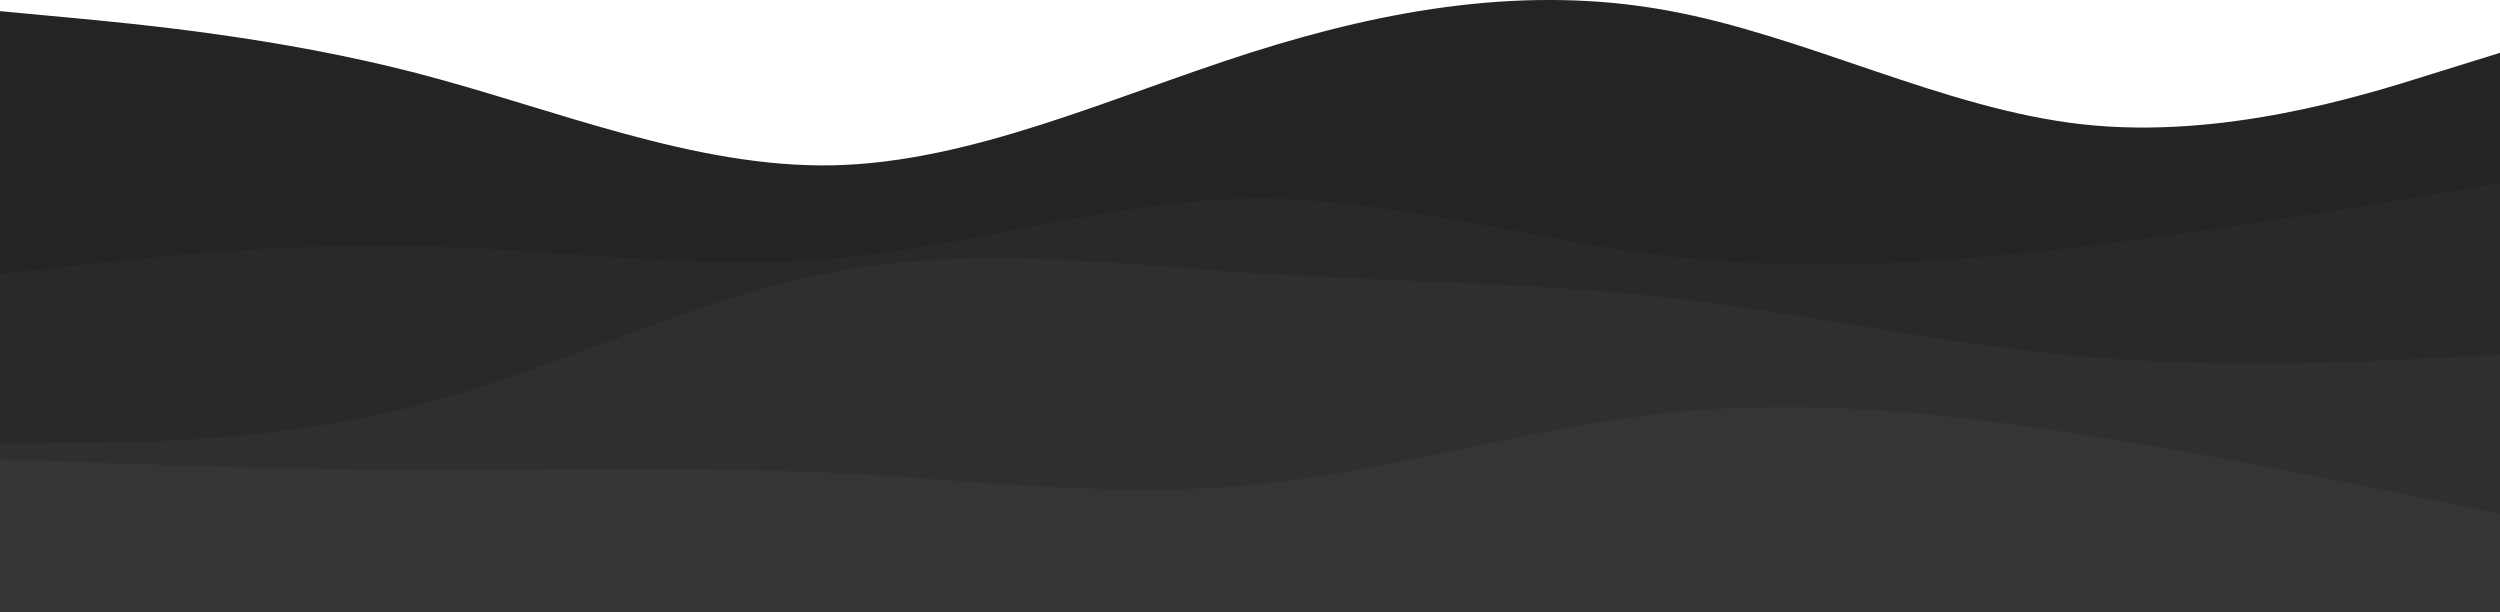<svg preserveAspectRatio="none" xmlns="http://www.w3.org/2000/svg" xmlns:xlink="http://www.w3.org/1999/xlink" id="visual" version="1.1" viewBox="0 64.72 960 235">
    <path
        d="M0 69L26.7 71.5C53.3 74 106.7 79 160 92.8C213.3 106.7 266.7 129.3 320 128.2C373.3 127 426.7 102 480 85C533.3 68 586.7 59 640 68.7C693.3 78.3 746.7 106.7 800 112.5C853.3 118.3 906.7 101.7 933.3 93.3L960 85L960 301L933.3 301C906.7 301 853.3 301 800 301C746.7 301 693.3 301 640 301C586.7 301 533.3 301 480 301C426.7 301 373.3 301 320 301C266.7 301 213.3 301 160 301C106.7 301 53.3 301 26.7 301L0 301Z"
        fill="#242424" />
    <path
        d="M0 170L26.7 167C53.3 164 106.7 158 160 159.2C213.3 160.3 266.7 168.7 320 164C373.3 159.3 426.7 141.7 480 141C533.3 140.3 586.7 156.7 640 163C693.3 169.3 746.7 165.7 800 159.3C853.3 153 906.7 144 933.3 139.5L960 135L960 301L933.3 301C906.7 301 853.3 301 800 301C746.7 301 693.3 301 640 301C586.7 301 533.3 301 480 301C426.7 301 373.3 301 320 301C266.7 301 213.3 301 160 301C106.7 301 53.3 301 26.7 301L0 301Z"
        fill="#292929" />
    <path
        d="M0 235L26.7 234.8C53.3 234.7 106.7 234.3 160 220.5C213.3 206.7 266.7 179.3 320 169.2C373.3 159 426.7 166 480 169.5C533.3 173 586.7 173 640 179C693.3 185 746.7 197 800 201.7C853.3 206.3 906.7 203.7 933.3 202.3L960 201L960 301L933.3 301C906.7 301 853.3 301 800 301C746.7 301 693.3 301 640 301C586.7 301 533.3 301 480 301C426.7 301 373.3 301 320 301C266.7 301 213.3 301 160 301C106.7 301 53.3 301 26.7 301L0 301Z"
        fill="#2f2f2f" />
    <path
        d="M0 241L26.7 242C53.3 243 106.7 245 160 245.2C213.3 245.3 266.7 243.7 320 246.3C373.3 249 426.7 256 480 251C533.3 246 586.7 229 640 223.3C693.3 217.7 746.7 223.3 800 231.7C853.3 240 906.7 251 933.3 256.5L960 262L960 301L933.3 301C906.7 301 853.3 301 800 301C746.7 301 693.3 301 640 301C586.7 301 533.3 301 480 301C426.7 301 373.3 301 320 301C266.7 301 213.3 301 160 301C106.7 301 53.3 301 26.7 301L0 301Z"
        fill="#353535" />
</svg>